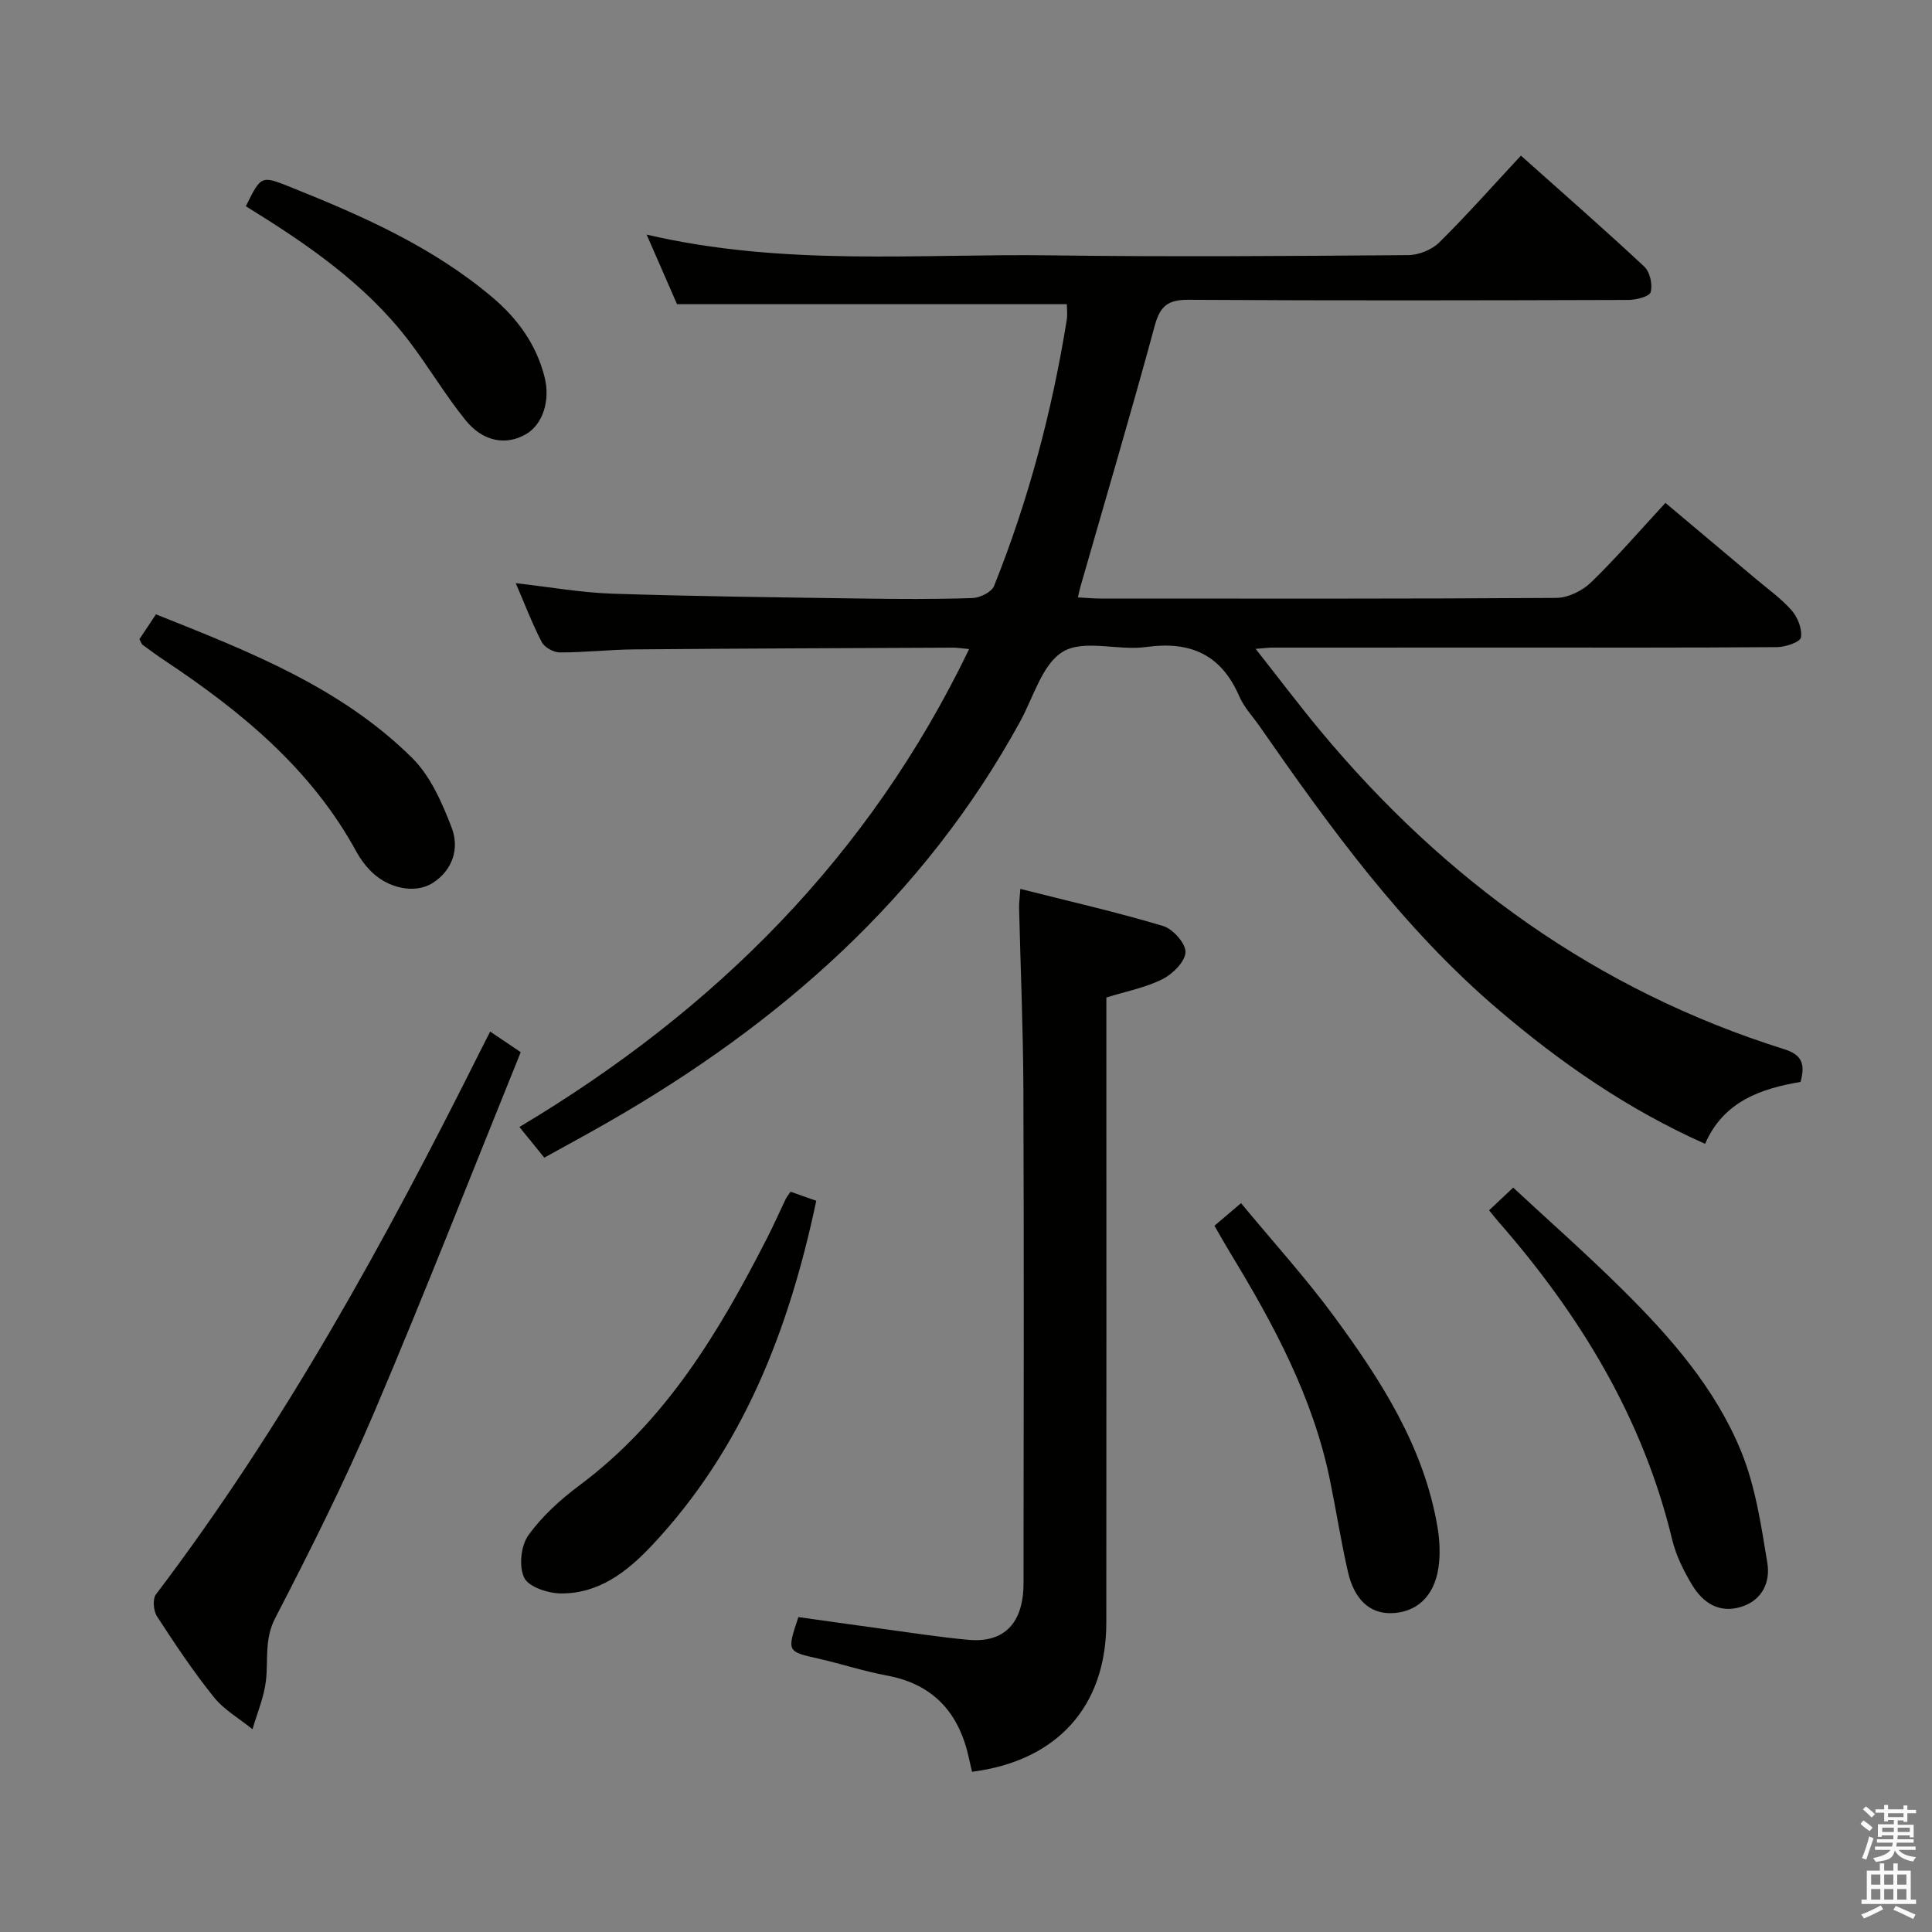 <svg enable-background="new 0 0 400 400" viewBox="0 0 400 400" xmlns="http://www.w3.org/2000/svg"><rect x="0" y="0" width="400" height="400" fill="#808080" stroke="none"/><path d="m385.2 377.6.6-.7c.6.4 1.3.9 1.9 1.5l-.6.7c-.8-.5-1.4-1-1.9-1.5zm.3 7.1c.6-1.4 1.1-2.9 1.5-4.5.3.1.6.3.9.4-.5 1.4-1 2.9-1.5 4.4zm.2-10.1.6-.6c.7.5 1.3 1.1 1.9 1.6l-.7.7c-.6-.6-1.2-1.2-1.8-1.7zm8.4-.8h.8v.9h1.8v.7h-1.8v1.8h-.8v-.3h-1.2v.9h3.3v2.6h-.8v-.4h-2.5c0 .3 0 .6-.1.8h3.4v.7h-3.5c0 .3-.1.6-.1.8h4v.7h-3.5c.7.9 1.9 1.3 3.6 1.5-.2.2-.4.5-.6.9-1.9-.3-3.2-1.1-3.8-2.3-.5 2.1-1.8 2-3.9 2.4-.2-.3-.4-.5-.6-.8 1.9-.4 3.1-.9 3.6-1.7h-3.2v-.7h3.5c.1-.2.1-.5.2-.8h-3.3v-.7h3.4c0-.2 0-.5 0-.8h-2.4v.3h-.8v-2.6h3.3v-.9h-1.2v.3h-.8v-1.8h-1.8v-.7h1.8v-.9h.8v.9h3.2zm-4.4 5.5h2.4c0-.3 0-.6 0-.9h-2.4zm1.2-3.1h3.2v-.8h-3.2zm4.4 2.2h-2.4v.9h2.5v-.9z" fill="#fafafb"/><path d="m389.2 385.8h.9v1.5h1.9v-1.5h.9v1.5h2.7v6h1.1v.9h-11.3v-.9h1.1v-6h2.7zm.2 8.7.5.8c-1.2.6-2.5 1.3-4 1.9-.2-.3-.3-.6-.6-.8 1.6-.6 3-1.3 4.1-1.9zm-2-4.3h1.9v-2.1h-1.9zm0 3.1h1.9v-2.2h-1.9zm2.7-3.1h1.9v-2.1h-1.9zm0 3.1h1.9v-2.2h-1.9zm2.4 1.3c1.4.6 2.7 1.2 4.1 1.8l-.5.9c-1.5-.7-2.8-1.4-4.1-1.9zm2.2-6.5h-1.9v2.1h1.9zm-1.9 5.2h1.9v-2.2h-1.9z" fill="#fafafb"/><g fill="#010100"><path d="m133.88 48.57c28.47 6.64 56.18 3.92 83.73 4.3 24.66.33 49.32.14 73.98-.05 2.17-.02 4.87-1.12 6.41-2.64 5.68-5.61 10.98-11.61 16.89-17.96 9.16 8.18 17.49 15.45 25.56 23 1.16 1.09 1.74 3.72 1.3 5.27-.27.93-3.04 1.61-4.68 1.61-30.32.09-60.65.16-90.97-.03-4.25-.03-5.9 1.23-7.02 5.35-4.9 18.08-10.23 36.05-15.39 54.06-.18.61-.3 1.24-.52 2.2 1.69.09 3.12.24 4.56.24 31.49.01 62.98.08 94.47-.13 2.42-.02 5.37-1.44 7.15-3.16 5.25-5.08 10.03-10.64 15.46-16.51 6.31 5.3 12.5 10.49 18.68 15.7 2.55 2.15 5.32 4.11 7.48 6.59 1.24 1.42 2.19 3.85 1.89 5.58-.17.95-3.2 1.98-4.94 1.99-18.49.14-36.99.09-55.48.09-16.33 0-32.66 0-48.99.01-.78 0-1.56.11-3.48.26 4.79 6.08 8.94 11.59 13.35 16.9 25.81 31.05 57.35 53.83 96.12 66 3.59 1.13 4.37 3.01 3.34 6.76-8.12 1.38-15.93 3.98-19.76 12.82-16.02-7.14-29.87-16.76-42.82-27.8-19.72-16.81-34.75-37.56-49.4-58.63-1.42-2.05-3.23-3.94-4.2-6.18-3.75-8.69-10.12-11.54-19.33-10.25-5.72.8-12.75-1.63-17.13.92-4.34 2.53-6.16 9.46-8.95 14.54-19.99 36.48-49.94 62.69-85.55 83.07-4.17 2.39-8.4 4.67-12.95 7.19-1.72-2.12-3.26-4.01-5.15-6.35 40.47-24.15 72.4-55.93 93.11-98.95-1.47-.13-2.4-.29-3.33-.29-21.99.1-43.98.17-65.97.36-5.15.04-10.29.64-15.43.63-1.29 0-3.18-1.03-3.75-2.14-1.98-3.79-3.5-7.83-5.39-12.2 7.06.8 13.59 1.97 20.15 2.18 17.13.56 34.27.75 51.41 1 7.66.11 15.33.16 22.99-.1 1.56-.05 3.97-1.23 4.48-2.5 7.12-17.77 12.01-36.18 15.05-55.09.18-1.13.02-2.31.02-3.25-26.7 0-53.27 0-80.71 0-1.69-3.85-3.78-8.66-6.29-14.41z"/><path d="m201.25 366.83c-.21-.91-.44-1.85-.64-2.8-2.02-9.35-7.3-15.35-17.05-17.14-4.71-.87-9.3-2.4-13.99-3.46-6.66-1.5-6.67-1.43-4.27-8.63 5.57.78 11.26 1.6 16.96 2.37 6.08.82 12.14 1.78 18.25 2.34 7.41.67 11.39-3.47 11.4-11.69.04-34.15.1-68.3-.03-102.45-.05-12.47-.59-24.94-.89-37.42-.02-.96.12-1.92.26-3.91 10.15 2.57 19.95 4.8 29.57 7.68 2.02.61 4.7 3.62 4.62 5.43-.08 1.97-2.66 4.52-4.77 5.58-3.49 1.75-7.49 2.51-11.61 3.79v5.99c0 41.15.03 82.29-.01 123.44-.01 17.33-10.15 28.61-27.8 30.88z"/><path d="m101.48 213.58c2.07 1.39 3.69 2.48 6.33 4.26-10.07 24.86-19.83 49.87-30.34 74.57-6.17 14.5-13.26 28.62-20.5 42.62-2.28 4.41-1.4 8.62-1.91 12.95-.4 3.41-1.82 6.7-2.78 10.04-2.7-2.19-5.87-3.99-8-6.64-4.26-5.31-8.06-11-11.77-16.72-.74-1.14-.95-3.6-.22-4.56 26.56-35 47.55-73.3 67.13-112.46.58-1.17 1.19-2.35 2.06-4.06z"/><path d="m308.3 250.58c1.66-1.56 2.97-2.8 4.99-4.7 7.58 7.04 15.29 13.84 22.57 21.06 9.98 9.88 19.31 20.5 24.65 33.62 2.94 7.22 4.12 15.25 5.4 23.03.64 3.89-.99 7.7-5.39 9.08-4.55 1.42-7.91-.79-10.13-4.44-1.79-2.95-3.4-6.2-4.2-9.53-6.08-25.23-19.16-46.57-36.04-65.86-.53-.61-1.03-1.26-1.85-2.26z"/><path d="m163.67 246.73c1.89.67 3.42 1.21 5.33 1.88-5.64 26.7-15.16 51.31-34.08 71.41-5.08 5.39-10.99 9.99-18.87 9.88-2.64-.04-6.59-1.34-7.52-3.25-1.13-2.32-.69-6.59.84-8.75 2.83-3.97 6.66-7.43 10.61-10.38 17.9-13.33 28.92-31.79 38.81-51.14 1.36-2.65 2.56-5.38 3.85-8.07.2-.43.52-.81 1.03-1.58z"/><path d="m251.44 253.78c1.72-1.46 3.2-2.72 5.5-4.68 6.6 7.98 13.41 15.47 19.37 23.59 9.67 13.18 18.51 26.91 21.31 43.49.46 2.75.6 5.69.19 8.43-.89 5.99-4.62 9.3-9.87 9.38-4.34.06-7.54-2.79-8.87-8.58-1.44-6.3-2.43-12.71-3.73-19.04-3.5-17.06-11.61-32.11-20.53-46.8-1.11-1.82-2.15-3.68-3.37-5.79z"/><path d="m28.86 132.34c1-1.5 2.08-3.13 3.43-5.15 19.1 7.63 38.21 15.03 53.05 29.74 3.8 3.77 6.21 9.31 8.18 14.45 1.61 4.22.26 8.72-3.89 11.4-3.77 2.44-9.61 1.09-13.14-2.71-1.01-1.09-1.93-2.32-2.64-3.62-9.35-17.22-23.93-29.18-39.87-39.77-1.52-1.01-2.99-2.1-4.46-3.18-.24-.19-.33-.57-.66-1.16z"/><path d="m50.9 42.7c3.18-6.42 3.17-6.39 9.26-3.96 14.86 5.95 29.46 12.38 41.84 22.87 5.22 4.42 9.04 9.75 10.74 16.42 1.28 5.02-.45 9.97-3.95 11.93-4.09 2.29-8.79 1.51-12.44-3.01-4.27-5.29-7.73-11.22-11.88-16.61-8.97-11.65-20.92-19.83-33.57-27.64z"/></g></svg>